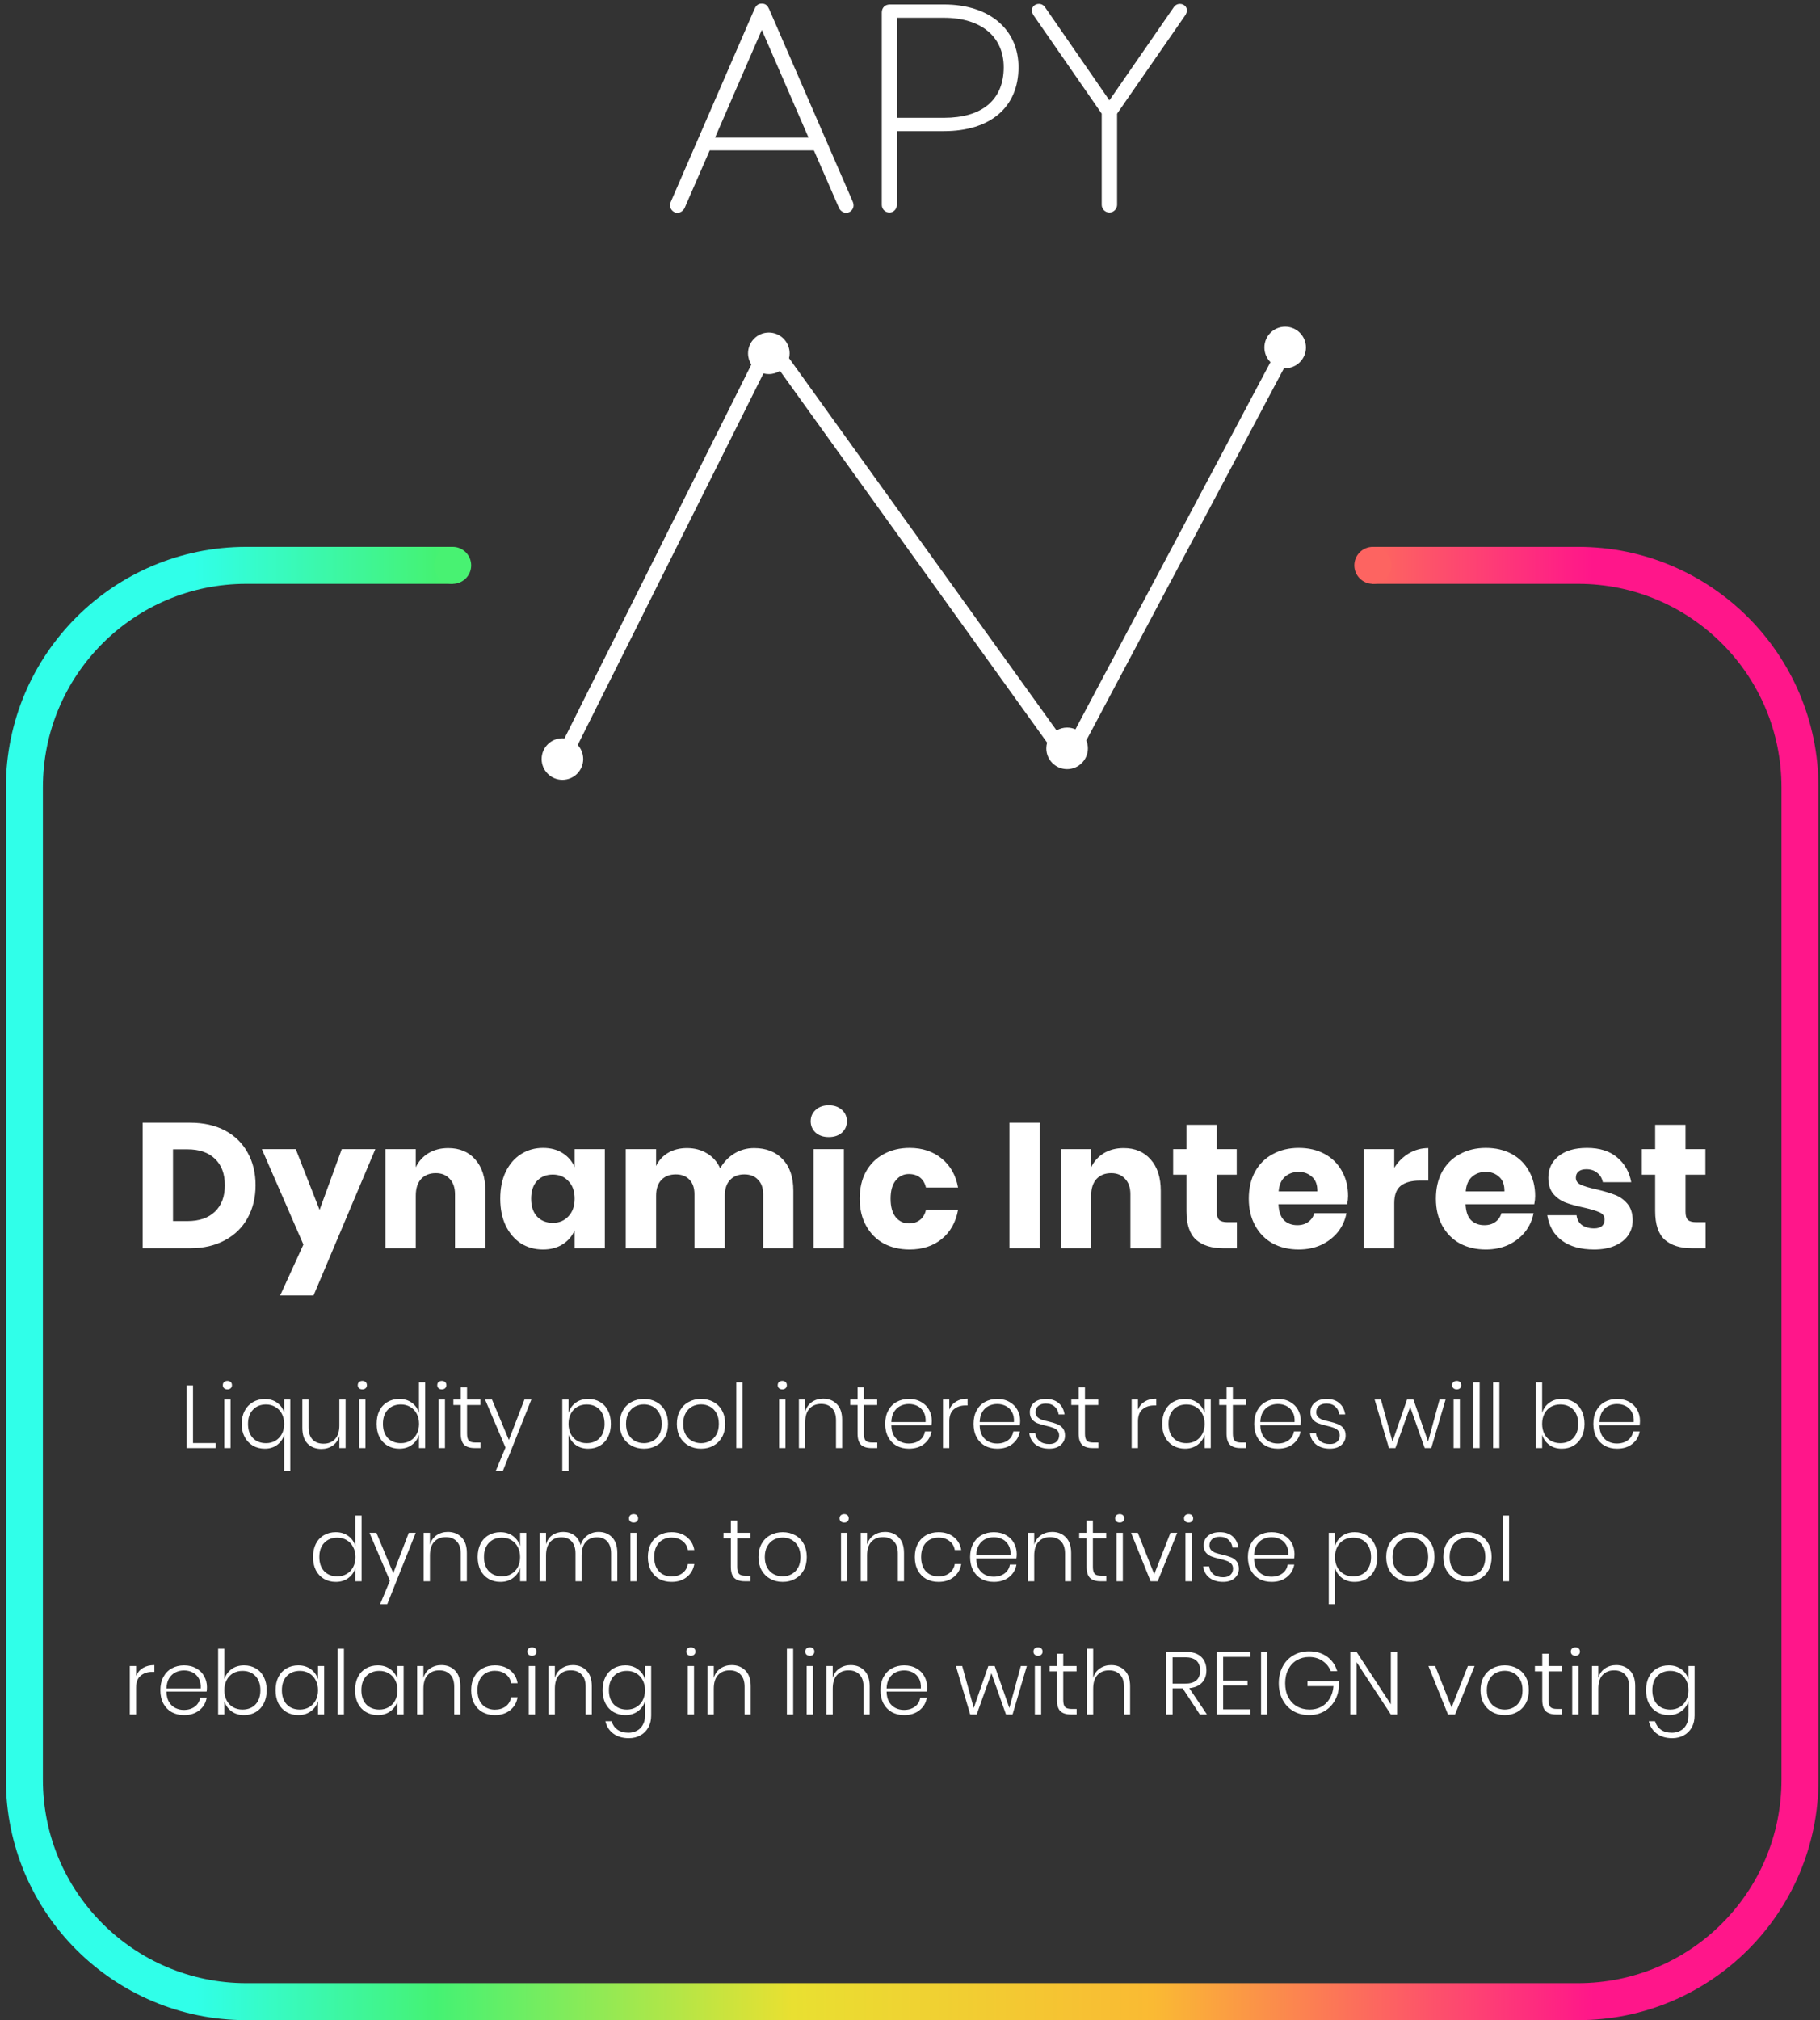 <svg width="246" height="273" viewBox="0 0 246 273" fill="none" xmlns="http://www.w3.org/2000/svg">
<rect x="0" y="0" width="246" height="273" fill="#333333" stroke="none"/>
<path d="M33.296 76.397V78.897V76.397ZM240.796 106.397V240.484H245.796V106.397H240.796ZM213.296 267.984H33.296V272.984H213.296V267.984ZM5.796 240.484V106.397H0.796V240.484H5.796ZM33.296 78.897L61.225 78.897V73.897L33.296 73.897V78.897ZM185.463 78.897H213.296V73.897H185.463V78.897ZM33.296 267.984C18.108 267.984 5.796 255.671 5.796 240.484H0.796C0.796 258.433 15.347 272.984 33.296 272.984V267.984ZM240.796 240.484C240.796 255.671 228.484 267.984 213.296 267.984V272.984C231.245 272.984 245.796 258.433 245.796 240.484H240.796ZM245.796 106.397C245.796 88.448 231.245 73.897 213.296 73.897V78.897C228.484 78.897 240.796 91.209 240.796 106.397H245.796ZM5.796 106.397C5.796 91.209 18.108 78.897 33.296 78.897V73.897C15.347 73.897 0.796 88.448 0.796 106.397H5.796Z" fill="url(#paint0_linear)"/>
<circle cx="61.188" cy="76.397" r="2.5" fill="#48F272"/>
<circle cx="185.558" cy="76.397" r="2.5" fill="#FD6461"/>
<path fill-rule="evenodd" clip-rule="evenodd" d="M171.721 48.938C171.213 48.429 170.9 47.728 170.9 46.953C170.9 45.401 172.158 44.143 173.709 44.143C175.261 44.143 176.519 45.401 176.519 46.953C176.519 48.504 175.261 49.762 173.709 49.762C173.656 49.762 173.603 49.761 173.55 49.758L146.83 100.054C146.967 100.385 147.043 100.747 147.043 101.128C147.043 102.68 145.785 103.938 144.233 103.938C142.681 103.938 141.423 102.68 141.423 101.128C141.423 100.859 141.461 100.598 141.532 100.352L105.426 50.117C104.99 50.394 104.474 50.554 103.92 50.554C103.669 50.554 103.425 50.521 103.193 50.459L78.087 100.671C78.547 101.171 78.828 101.839 78.828 102.572C78.828 104.124 77.57 105.382 76.019 105.382C74.467 105.382 73.209 104.124 73.209 102.572C73.209 101.021 74.467 99.763 76.019 99.763C76.113 99.763 76.207 99.767 76.299 99.777L101.555 49.263C101.274 48.825 101.11 48.304 101.11 47.744C101.11 46.193 102.368 44.935 103.92 44.935C105.472 44.935 106.729 46.193 106.729 47.744C106.729 47.974 106.702 48.197 106.65 48.41C106.702 48.471 106.752 48.536 106.8 48.603L142.811 98.704C143.228 98.459 143.714 98.318 144.233 98.318C144.635 98.318 145.016 98.403 145.362 98.554L171.721 48.938ZM115.289 27.322L103.969 1.242C103.769 0.802 103.529 0.482 102.969 0.482C102.409 0.482 102.169 0.802 101.969 1.242L90.649 27.322C90.609 27.442 90.569 27.602 90.569 27.762C90.569 28.282 91.009 28.762 91.569 28.762C92.009 28.762 92.369 28.442 92.529 28.122L95.929 20.322H110.009L113.409 28.122C113.569 28.442 113.929 28.762 114.369 28.762C114.929 28.762 115.369 28.282 115.369 27.762C115.369 27.602 115.329 27.442 115.289 27.322ZM96.649 18.602L102.969 4.042L109.289 18.602H96.649ZM127.587 0.602H120.267C119.627 0.602 119.187 1.042 119.187 1.682V27.682C119.187 28.242 119.627 28.722 120.227 28.722C120.787 28.722 121.227 28.242 121.227 27.682V17.722H127.587C133.827 17.722 137.667 14.522 137.667 9.082C137.667 4.042 133.827 0.602 127.587 0.602ZM127.587 15.922H121.227V2.402H127.587C132.667 2.402 135.667 5.002 135.667 9.082C135.667 13.562 132.667 15.922 127.587 15.922ZM159.471 0.522C159.151 0.522 158.831 0.682 158.631 1.002L149.951 13.562L141.271 1.002C141.071 0.682 140.751 0.522 140.431 0.522C139.871 0.522 139.471 0.922 139.471 1.402C139.471 1.602 139.551 1.842 139.711 2.082L148.911 15.362V27.682C148.911 28.202 149.351 28.722 149.951 28.722C150.551 28.722 150.991 28.202 150.991 27.682V15.362L160.191 2.082C160.351 1.842 160.431 1.602 160.431 1.402C160.431 0.922 160.031 0.522 159.471 0.522Z" fill="white"/>
<path d="M34.544 160.157C34.544 161.821 34.184 163.301 33.464 164.597C32.76 165.877 31.736 166.877 30.392 167.597C29.064 168.317 27.496 168.677 25.688 168.677H19.28V151.709H25.688C27.512 151.709 29.088 152.061 30.416 152.765C31.744 153.469 32.76 154.461 33.464 155.741C34.184 157.021 34.544 158.493 34.544 160.157ZM25.328 165.005C26.928 165.005 28.168 164.581 29.048 163.733C29.944 162.885 30.392 161.693 30.392 160.157C30.392 158.621 29.944 157.429 29.048 156.581C28.168 155.733 26.928 155.309 25.328 155.309H23.384V165.005H25.328ZM39.978 155.285L43.194 163.493L46.194 155.285H50.73L42.378 175.061H37.866L41.01 168.173L35.394 155.285H39.978ZM60.589 155.141C62.125 155.141 63.341 155.653 64.237 156.677C65.149 157.701 65.605 159.109 65.605 160.901V168.677H61.501V161.381C61.501 160.485 61.261 159.789 60.781 159.293C60.317 158.781 59.693 158.525 58.909 158.525C58.077 158.525 57.413 158.789 56.917 159.317C56.437 159.845 56.197 160.597 56.197 161.573V168.677H52.093V155.285H56.197V157.733C56.581 156.933 57.149 156.301 57.901 155.837C58.669 155.373 59.565 155.141 60.589 155.141ZM73.399 155.117C74.423 155.117 75.303 155.349 76.039 155.813C76.775 156.277 77.319 156.909 77.671 157.709V155.285H81.751V168.677H77.671V166.253C77.319 167.053 76.775 167.685 76.039 168.149C75.303 168.613 74.423 168.845 73.399 168.845C72.295 168.845 71.303 168.573 70.423 168.029C69.559 167.469 68.871 166.669 68.359 165.629C67.863 164.589 67.615 163.373 67.615 161.981C67.615 160.573 67.863 159.357 68.359 158.333C68.871 157.293 69.559 156.501 70.423 155.957C71.303 155.397 72.295 155.117 73.399 155.117ZM74.719 158.717C73.839 158.717 73.127 159.005 72.583 159.581C72.055 160.157 71.791 160.957 71.791 161.981C71.791 163.005 72.055 163.805 72.583 164.381C73.127 164.957 73.839 165.245 74.719 165.245C75.583 165.245 76.287 164.949 76.831 164.357C77.391 163.765 77.671 162.973 77.671 161.981C77.671 160.973 77.391 160.181 76.831 159.605C76.287 159.013 75.583 158.717 74.719 158.717ZM101.929 155.141C103.577 155.141 104.873 155.653 105.817 156.677C106.761 157.685 107.233 159.093 107.233 160.901V168.677H103.153V161.381C103.153 160.533 102.921 159.877 102.457 159.413C102.009 158.933 101.393 158.693 100.609 158.693C99.793 158.693 99.145 158.949 98.665 159.461C98.201 159.957 97.969 160.661 97.969 161.573V168.677H93.865V161.381C93.865 160.533 93.641 159.877 93.193 159.413C92.745 158.933 92.129 158.693 91.345 158.693C90.529 158.693 89.881 158.941 89.401 159.437C88.921 159.933 88.681 160.645 88.681 161.573V168.677H84.577V155.285H88.681V157.565C89.033 156.813 89.569 156.221 90.289 155.789C91.025 155.357 91.881 155.141 92.857 155.141C93.881 155.141 94.785 155.381 95.569 155.861C96.353 156.325 96.945 156.997 97.345 157.877C97.809 157.045 98.441 156.381 99.241 155.885C100.057 155.389 100.953 155.141 101.929 155.141ZM109.576 151.517C109.576 150.893 109.8 150.381 110.248 149.981C110.696 149.565 111.288 149.357 112.024 149.357C112.76 149.357 113.352 149.565 113.8 149.981C114.248 150.381 114.472 150.893 114.472 151.517C114.472 152.125 114.248 152.637 113.8 153.053C113.352 153.453 112.76 153.653 112.024 153.653C111.288 153.653 110.696 153.453 110.248 153.053C109.8 152.637 109.576 152.125 109.576 151.517ZM114.064 155.285V168.677H109.96V155.285H114.064ZM122.945 155.117C124.673 155.117 126.121 155.597 127.289 156.557C128.457 157.501 129.193 158.805 129.497 160.469H125.153C125.025 159.893 124.761 159.445 124.361 159.125C123.961 158.805 123.457 158.645 122.849 158.645C122.129 158.645 121.537 158.933 121.073 159.509C120.609 160.069 120.377 160.893 120.377 161.981C120.377 163.069 120.609 163.901 121.073 164.477C121.537 165.037 122.129 165.317 122.849 165.317C123.457 165.317 123.961 165.157 124.361 164.837C124.761 164.517 125.025 164.069 125.153 163.493H129.497C129.193 165.157 128.457 166.469 127.289 167.429C126.121 168.373 124.673 168.845 122.945 168.845C121.633 168.845 120.465 168.573 119.441 168.029C118.433 167.469 117.641 166.669 117.065 165.629C116.489 164.589 116.201 163.373 116.201 161.981C116.201 160.573 116.481 159.357 117.041 158.333C117.617 157.293 118.417 156.501 119.441 155.957C120.465 155.397 121.633 155.117 122.945 155.117ZM140.548 151.709V168.677H136.444V151.709H140.548ZM151.878 155.141C153.414 155.141 154.63 155.653 155.526 156.677C156.438 157.701 156.894 159.109 156.894 160.901V168.677H152.79V161.381C152.79 160.485 152.55 159.789 152.07 159.293C151.606 158.781 150.982 158.525 150.198 158.525C149.366 158.525 148.702 158.789 148.206 159.317C147.726 159.845 147.486 160.597 147.486 161.573V168.677H143.382V155.285H147.486V157.733C147.87 156.933 148.438 156.301 149.19 155.837C149.958 155.373 150.854 155.141 151.878 155.141ZM167.184 165.149V168.677H165.336C163.768 168.677 162.544 168.293 161.664 167.525C160.8 166.741 160.368 165.453 160.368 163.661V158.741H158.568V155.285H160.368V151.997H164.472V155.285H167.16V158.741H164.472V163.733C164.472 164.261 164.576 164.629 164.784 164.837C165.008 165.045 165.376 165.149 165.888 165.149H167.184ZM182.211 161.621C182.211 161.957 182.171 162.325 182.091 162.725H172.803C172.851 163.733 173.107 164.461 173.571 164.909C174.035 165.341 174.627 165.557 175.347 165.557C175.955 165.557 176.459 165.405 176.859 165.101C177.259 164.797 177.523 164.405 177.651 163.925H181.995C181.819 164.869 181.435 165.717 180.843 166.469C180.251 167.205 179.499 167.789 178.587 168.221C177.675 168.637 176.659 168.845 175.539 168.845C174.227 168.845 173.059 168.573 172.035 168.029C171.027 167.469 170.235 166.669 169.659 165.629C169.083 164.589 168.795 163.373 168.795 161.981C168.795 160.573 169.075 159.357 169.635 158.333C170.211 157.293 171.011 156.501 172.035 155.957C173.059 155.397 174.227 155.117 175.539 155.117C176.867 155.117 178.035 155.389 179.043 155.933C180.051 156.477 180.827 157.245 181.371 158.237C181.931 159.213 182.211 160.341 182.211 161.621ZM178.059 160.997C178.075 160.117 177.835 159.461 177.339 159.029C176.859 158.581 176.259 158.357 175.539 158.357C174.787 158.357 174.163 158.581 173.667 159.029C173.171 159.477 172.891 160.133 172.827 160.997H178.059ZM188.454 157.805C188.966 156.989 189.622 156.341 190.422 155.861C191.238 155.381 192.118 155.141 193.062 155.141V159.533H191.886C190.798 159.533 189.95 159.765 189.342 160.229C188.75 160.693 188.454 161.477 188.454 162.581V168.677H184.35V155.285H188.454V157.805ZM207.5 161.621C207.5 161.957 207.46 162.325 207.38 162.725H198.092C198.14 163.733 198.396 164.461 198.86 164.909C199.324 165.341 199.916 165.557 200.636 165.557C201.244 165.557 201.748 165.405 202.148 165.101C202.548 164.797 202.812 164.405 202.94 163.925H207.284C207.108 164.869 206.724 165.717 206.132 166.469C205.54 167.205 204.788 167.789 203.876 168.221C202.964 168.637 201.948 168.845 200.828 168.845C199.516 168.845 198.348 168.573 197.324 168.029C196.316 167.469 195.524 166.669 194.948 165.629C194.372 164.589 194.084 163.373 194.084 161.981C194.084 160.573 194.364 159.357 194.924 158.333C195.5 157.293 196.3 156.501 197.324 155.957C198.348 155.397 199.516 155.117 200.828 155.117C202.156 155.117 203.324 155.389 204.332 155.933C205.34 156.477 206.116 157.245 206.66 158.237C207.22 159.213 207.5 160.341 207.5 161.621ZM203.348 160.997C203.364 160.117 203.124 159.461 202.628 159.029C202.148 158.581 201.548 158.357 200.828 158.357C200.076 158.357 199.452 158.581 198.956 159.029C198.46 159.477 198.18 160.133 198.116 160.997H203.348ZM214.512 155.117C216.208 155.117 217.56 155.541 218.568 156.389C219.592 157.237 220.232 158.357 220.488 159.749H216.648C216.536 159.205 216.28 158.781 215.88 158.477C215.496 158.157 215.008 157.997 214.416 157.997C213.952 157.997 213.6 158.101 213.36 158.309C213.12 158.501 213 158.781 213 159.149C213 159.565 213.216 159.877 213.648 160.085C214.096 160.293 214.792 160.501 215.736 160.709C216.76 160.949 217.6 161.197 218.256 161.453C218.912 161.693 219.48 162.093 219.96 162.653C220.44 163.213 220.68 163.965 220.68 164.909C220.68 165.677 220.472 166.357 220.056 166.949C219.64 167.541 219.04 168.005 218.256 168.341C217.472 168.677 216.544 168.845 215.472 168.845C213.664 168.845 212.216 168.445 211.128 167.645C210.04 166.845 209.376 165.701 209.136 164.213H213.096C213.16 164.789 213.4 165.229 213.816 165.533C214.248 165.837 214.8 165.989 215.472 165.989C215.936 165.989 216.288 165.885 216.528 165.677C216.768 165.453 216.888 165.165 216.888 164.813C216.888 164.349 216.664 164.021 216.216 163.829C215.784 163.621 215.072 163.405 214.08 163.181C213.088 162.973 212.272 162.749 211.632 162.509C210.992 162.269 210.44 161.885 209.976 161.357C209.512 160.813 209.28 160.077 209.28 159.149C209.28 157.949 209.736 156.981 210.648 156.245C211.56 155.493 212.848 155.117 214.512 155.117ZM230.536 165.149V168.677H228.688C227.12 168.677 225.896 168.293 225.016 167.525C224.152 166.741 223.72 165.453 223.72 163.661V158.741H221.92V155.285H223.72V151.997H227.824V155.285H230.512V158.741H227.824V163.733C227.824 164.261 227.928 164.629 228.136 164.837C228.36 165.045 228.728 165.149 229.24 165.149H230.536Z" fill="white"/>
<path d="M26.089 195.005H29.161V195.677H25.237V187.217H26.089V195.005ZM30.119 187.181C30.119 187.005 30.175 186.865 30.287 186.761C30.407 186.657 30.559 186.605 30.743 186.605C30.927 186.605 31.075 186.657 31.187 186.761C31.299 186.865 31.355 187.005 31.355 187.181C31.355 187.349 31.299 187.485 31.187 187.589C31.075 187.693 30.927 187.745 30.743 187.745C30.559 187.745 30.407 187.693 30.287 187.589C30.175 187.485 30.119 187.349 30.119 187.181ZM31.163 189.125V195.677H30.311V189.125H31.163ZM35.791 189.053C36.439 189.053 36.987 189.213 37.435 189.533C37.891 189.853 38.215 190.289 38.407 190.841V189.125H39.235V198.773H38.407V193.925C38.215 194.485 37.891 194.933 37.435 195.269C36.979 195.597 36.431 195.761 35.791 195.761C35.191 195.761 34.655 195.625 34.183 195.353C33.711 195.073 33.339 194.681 33.067 194.177C32.803 193.673 32.671 193.085 32.671 192.413C32.671 191.741 32.803 191.153 33.067 190.649C33.339 190.137 33.711 189.745 34.183 189.473C34.655 189.193 35.191 189.053 35.791 189.053ZM35.959 189.785C35.231 189.785 34.643 190.021 34.195 190.493C33.747 190.957 33.523 191.597 33.523 192.413C33.523 193.229 33.747 193.869 34.195 194.333C34.643 194.789 35.231 195.017 35.959 195.017C36.415 195.017 36.827 194.913 37.195 194.705C37.571 194.489 37.867 194.185 38.083 193.793C38.299 193.393 38.407 192.929 38.407 192.401C38.407 191.873 38.299 191.413 38.083 191.021C37.867 190.621 37.571 190.317 37.195 190.109C36.827 189.893 36.415 189.785 35.959 189.785ZM46.709 189.125V195.677H45.869V194.057C45.701 194.625 45.397 195.057 44.957 195.353C44.517 195.649 44.013 195.797 43.445 195.797C42.677 195.797 42.053 195.557 41.573 195.077C41.101 194.589 40.865 193.877 40.865 192.941V189.125H41.705V192.869C41.705 193.589 41.885 194.141 42.245 194.525C42.605 194.901 43.097 195.089 43.721 195.089C44.377 195.089 44.897 194.881 45.281 194.465C45.673 194.041 45.869 193.421 45.869 192.605V189.125H46.709ZM48.354 187.181C48.354 187.005 48.41 186.865 48.522 186.761C48.642 186.657 48.794 186.605 48.978 186.605C49.162 186.605 49.31 186.657 49.422 186.761C49.534 186.865 49.59 187.005 49.59 187.181C49.59 187.349 49.534 187.485 49.422 187.589C49.31 187.693 49.162 187.745 48.978 187.745C48.794 187.745 48.642 187.693 48.522 187.589C48.41 187.485 48.354 187.349 48.354 187.181ZM49.398 189.125V195.677H48.546V189.125H49.398ZM53.977 189.041C54.642 189.041 55.206 189.213 55.669 189.557C56.142 189.901 56.462 190.357 56.63 190.925V186.797H57.469V195.677H56.63V193.877C56.462 194.445 56.142 194.901 55.669 195.245C55.206 195.589 54.642 195.761 53.977 195.761C53.386 195.761 52.853 195.625 52.382 195.353C51.917 195.081 51.553 194.693 51.289 194.189C51.033 193.677 50.906 193.081 50.906 192.401C50.906 191.713 51.033 191.117 51.289 190.613C51.553 190.101 51.917 189.713 52.382 189.449C52.846 189.177 53.377 189.041 53.977 189.041ZM54.194 189.785C53.458 189.785 52.865 190.021 52.417 190.493C51.977 190.957 51.758 191.593 51.758 192.401C51.758 193.209 51.977 193.849 52.417 194.321C52.865 194.785 53.458 195.017 54.194 195.017C54.657 195.017 55.074 194.909 55.441 194.693C55.818 194.477 56.109 194.173 56.318 193.781C56.533 193.381 56.642 192.921 56.642 192.401C56.642 191.881 56.533 191.425 56.318 191.033C56.109 190.633 55.818 190.325 55.441 190.109C55.074 189.893 54.657 189.785 54.194 189.785ZM59.1 187.181C59.1 187.005 59.156 186.865 59.268 186.761C59.388 186.657 59.54 186.605 59.724 186.605C59.908 186.605 60.056 186.657 60.168 186.761C60.28 186.865 60.336 187.005 60.336 187.181C60.336 187.349 60.28 187.485 60.168 187.589C60.056 187.693 59.908 187.745 59.724 187.745C59.54 187.745 59.388 187.693 59.268 187.589C59.156 187.485 59.1 187.349 59.1 187.181ZM60.144 189.125V195.677H59.292V189.125H60.144ZM64.94 194.933V195.677H64.16C63.528 195.677 63.056 195.529 62.744 195.233C62.432 194.929 62.276 194.421 62.276 193.709V189.857H61.28V189.125H62.276V187.469H63.128V189.125H64.928V189.857H63.128V193.721C63.128 194.185 63.212 194.505 63.38 194.681C63.548 194.849 63.844 194.933 64.268 194.933H64.94ZM66.503 189.125L68.783 194.585L70.883 189.125H71.819L67.967 198.773H67.007L68.327 195.605L65.567 189.125H66.503ZM79.507 189.041C80.107 189.041 80.635 189.177 81.091 189.449C81.555 189.713 81.915 190.101 82.171 190.613C82.435 191.117 82.567 191.713 82.567 192.401C82.567 193.081 82.435 193.677 82.171 194.189C81.915 194.693 81.555 195.081 81.091 195.353C80.627 195.625 80.099 195.761 79.507 195.761C78.835 195.761 78.267 195.589 77.803 195.245C77.339 194.901 77.019 194.445 76.843 193.877V198.773H76.003V189.125H76.843V190.925C77.019 190.357 77.339 189.901 77.803 189.557C78.267 189.213 78.835 189.041 79.507 189.041ZM79.279 189.785C78.815 189.785 78.395 189.893 78.019 190.109C77.651 190.325 77.363 190.633 77.155 191.033C76.947 191.425 76.843 191.881 76.843 192.401C76.843 192.921 76.947 193.381 77.155 193.781C77.363 194.173 77.651 194.477 78.019 194.693C78.395 194.909 78.815 195.017 79.279 195.017C80.023 195.017 80.615 194.785 81.055 194.321C81.495 193.849 81.715 193.209 81.715 192.401C81.715 191.593 81.495 190.957 81.055 190.493C80.615 190.021 80.023 189.785 79.279 189.785ZM87.041 189.041C87.665 189.041 88.221 189.177 88.709 189.449C89.205 189.713 89.593 190.101 89.873 190.613C90.153 191.117 90.293 191.713 90.293 192.401C90.293 193.089 90.153 193.685 89.873 194.189C89.593 194.693 89.205 195.081 88.709 195.353C88.221 195.625 87.665 195.761 87.041 195.761C86.417 195.761 85.857 195.625 85.361 195.353C84.865 195.081 84.473 194.693 84.185 194.189C83.905 193.677 83.765 193.081 83.765 192.401C83.765 191.713 83.905 191.117 84.185 190.613C84.473 190.101 84.865 189.713 85.361 189.449C85.857 189.177 86.417 189.041 87.041 189.041ZM87.041 189.773C86.609 189.773 86.209 189.869 85.841 190.061C85.473 190.253 85.177 190.549 84.953 190.949C84.729 191.341 84.617 191.825 84.617 192.401C84.617 192.977 84.729 193.461 84.953 193.853C85.177 194.245 85.473 194.537 85.841 194.729C86.209 194.921 86.609 195.017 87.041 195.017C87.465 195.017 87.857 194.921 88.217 194.729C88.585 194.537 88.881 194.245 89.105 193.853C89.329 193.461 89.441 192.977 89.441 192.401C89.441 191.825 89.329 191.341 89.105 190.949C88.881 190.549 88.585 190.253 88.217 190.061C87.857 189.869 87.465 189.773 87.041 189.773ZM94.764 189.041C95.388 189.041 95.944 189.177 96.432 189.449C96.928 189.713 97.316 190.101 97.596 190.613C97.876 191.117 98.016 191.713 98.016 192.401C98.016 193.089 97.876 193.685 97.596 194.189C97.316 194.693 96.928 195.081 96.432 195.353C95.944 195.625 95.388 195.761 94.764 195.761C94.14 195.761 93.58 195.625 93.084 195.353C92.588 195.081 92.196 194.693 91.908 194.189C91.628 193.677 91.488 193.081 91.488 192.401C91.488 191.713 91.628 191.117 91.908 190.613C92.196 190.101 92.588 189.713 93.084 189.449C93.58 189.177 94.14 189.041 94.764 189.041ZM94.764 189.773C94.332 189.773 93.932 189.869 93.564 190.061C93.196 190.253 92.9 190.549 92.676 190.949C92.452 191.341 92.34 191.825 92.34 192.401C92.34 192.977 92.452 193.461 92.676 193.853C92.9 194.245 93.196 194.537 93.564 194.729C93.932 194.921 94.332 195.017 94.764 195.017C95.188 195.017 95.58 194.921 95.94 194.729C96.308 194.537 96.604 194.245 96.828 193.853C97.052 193.461 97.164 192.977 97.164 192.401C97.164 191.825 97.052 191.341 96.828 190.949C96.604 190.549 96.308 190.253 95.94 190.061C95.58 189.869 95.188 189.773 94.764 189.773ZM100.374 186.797V195.677H99.522V186.797H100.374ZM105.119 187.181C105.119 187.005 105.175 186.865 105.287 186.761C105.407 186.657 105.559 186.605 105.743 186.605C105.927 186.605 106.075 186.657 106.187 186.761C106.299 186.865 106.355 187.005 106.355 187.181C106.355 187.349 106.299 187.485 106.187 187.589C106.075 187.693 105.927 187.745 105.743 187.745C105.559 187.745 105.407 187.693 105.287 187.589C105.175 187.485 105.119 187.349 105.119 187.181ZM106.163 189.125V195.677H105.311V189.125H106.163ZM111.259 189.005C112.019 189.005 112.635 189.249 113.107 189.737C113.587 190.217 113.827 190.925 113.827 191.861V195.677H112.999V191.921C112.999 191.209 112.819 190.665 112.459 190.289C112.099 189.905 111.607 189.713 110.983 189.713C110.327 189.713 109.803 189.925 109.411 190.349C109.027 190.765 108.835 191.381 108.835 192.197V195.677H107.983V189.125H108.835V190.733C109.003 190.173 109.307 189.745 109.747 189.449C110.187 189.153 110.691 189.005 111.259 189.005ZM118.576 194.933V195.677H117.796C117.164 195.677 116.692 195.529 116.38 195.233C116.068 194.929 115.912 194.421 115.912 193.709V189.857H114.916V189.125H115.912V187.469H116.764V189.125H118.564V189.857H116.764V193.721C116.764 194.185 116.848 194.505 117.016 194.681C117.184 194.849 117.48 194.933 117.904 194.933H118.576ZM122.816 195.065C123.408 195.065 123.904 194.917 124.304 194.621C124.704 194.325 124.944 193.925 125.024 193.421H125.912C125.792 194.117 125.46 194.681 124.916 195.113C124.372 195.545 123.684 195.761 122.852 195.761C122.228 195.761 121.672 195.629 121.184 195.365C120.704 195.093 120.328 194.705 120.056 194.201C119.784 193.689 119.648 193.089 119.648 192.401C119.648 191.713 119.784 191.117 120.056 190.613C120.328 190.101 120.704 189.713 121.184 189.449C121.672 189.177 122.228 189.041 122.852 189.041C123.492 189.041 124.044 189.177 124.508 189.449C124.98 189.713 125.336 190.069 125.576 190.517C125.824 190.965 125.948 191.453 125.948 191.981C125.948 192.205 125.932 192.409 125.9 192.593H120.476C120.484 193.145 120.596 193.609 120.812 193.985C121.036 194.353 121.324 194.625 121.676 194.801C122.028 194.977 122.408 195.065 122.816 195.065ZM122.852 189.725C122.428 189.725 122.04 189.813 121.688 189.989C121.336 190.165 121.048 190.437 120.824 190.805C120.608 191.165 120.492 191.617 120.476 192.161H125.108C125.14 191.625 125.052 191.173 124.844 190.805C124.636 190.437 124.356 190.165 124.004 189.989C123.652 189.813 123.268 189.725 122.852 189.725ZM128.312 190.481C128.504 190.009 128.812 189.645 129.236 189.389C129.66 189.133 130.176 189.005 130.784 189.005V189.917H130.508C129.876 189.917 129.352 190.089 128.936 190.433C128.52 190.769 128.312 191.321 128.312 192.089V195.677H127.46V189.125H128.312V190.481ZM134.757 195.065C135.349 195.065 135.845 194.917 136.245 194.621C136.645 194.325 136.885 193.925 136.965 193.421H137.853C137.733 194.117 137.401 194.681 136.857 195.113C136.313 195.545 135.625 195.761 134.793 195.761C134.169 195.761 133.613 195.629 133.125 195.365C132.645 195.093 132.269 194.705 131.997 194.201C131.725 193.689 131.589 193.089 131.589 192.401C131.589 191.713 131.725 191.117 131.997 190.613C132.269 190.101 132.645 189.713 133.125 189.449C133.613 189.177 134.169 189.041 134.793 189.041C135.433 189.041 135.985 189.177 136.449 189.449C136.921 189.713 137.277 190.069 137.517 190.517C137.765 190.965 137.889 191.453 137.889 191.981C137.889 192.205 137.873 192.409 137.841 192.593H132.417C132.425 193.145 132.537 193.609 132.753 193.985C132.977 194.353 133.265 194.625 133.617 194.801C133.969 194.977 134.349 195.065 134.757 195.065ZM134.793 189.725C134.369 189.725 133.981 189.813 133.629 189.989C133.277 190.165 132.989 190.437 132.765 190.805C132.549 191.165 132.433 191.617 132.417 192.161H137.049C137.081 191.625 136.993 191.173 136.785 190.805C136.577 190.437 136.297 190.165 135.945 189.989C135.593 189.813 135.209 189.725 134.793 189.725ZM141.381 189.041C142.093 189.041 142.665 189.229 143.097 189.605C143.529 189.981 143.793 190.489 143.889 191.129H143.085C143.037 190.705 142.861 190.357 142.557 190.085C142.261 189.805 141.861 189.665 141.357 189.665C140.925 189.665 140.585 189.773 140.337 189.989C140.097 190.197 139.977 190.477 139.977 190.829C139.977 191.093 140.053 191.305 140.205 191.465C140.365 191.625 140.561 191.749 140.793 191.837C141.025 191.917 141.337 192.001 141.729 192.089C142.209 192.201 142.593 192.317 142.881 192.437C143.177 192.549 143.429 192.729 143.637 192.977C143.845 193.225 143.949 193.561 143.949 193.985C143.949 194.505 143.753 194.933 143.361 195.269C142.977 195.597 142.465 195.761 141.825 195.761C141.073 195.761 140.457 195.577 139.977 195.209C139.497 194.833 139.213 194.321 139.125 193.673H139.941C139.989 194.105 140.177 194.457 140.505 194.729C140.833 195.001 141.277 195.137 141.837 195.137C142.253 195.137 142.577 195.029 142.809 194.813C143.041 194.597 143.157 194.317 143.157 193.973C143.157 193.693 143.077 193.469 142.917 193.301C142.757 193.133 142.557 193.009 142.317 192.929C142.085 192.841 141.765 192.749 141.357 192.653C140.885 192.541 140.505 192.429 140.217 192.317C139.937 192.205 139.697 192.033 139.497 191.801C139.297 191.561 139.197 191.237 139.197 190.829C139.197 190.293 139.393 189.861 139.785 189.533C140.177 189.205 140.709 189.041 141.381 189.041ZM148.459 194.933V195.677H147.679C147.047 195.677 146.575 195.529 146.263 195.233C145.951 194.929 145.795 194.421 145.795 193.709V189.857H144.799V189.125H145.795V187.469H146.647V189.125H148.447V189.857H146.647V193.721C146.647 194.185 146.731 194.505 146.899 194.681C147.067 194.849 147.363 194.933 147.787 194.933H148.459ZM153.812 190.481C154.004 190.009 154.312 189.645 154.736 189.389C155.16 189.133 155.676 189.005 156.284 189.005V189.917H156.008C155.376 189.917 154.852 190.089 154.436 190.433C154.02 190.769 153.812 191.321 153.812 192.089V195.677H152.96V189.125H153.812V190.481ZM160.161 189.041C160.825 189.041 161.389 189.213 161.853 189.557C162.325 189.901 162.649 190.357 162.825 190.925V189.125H163.653V195.677H162.825V193.877C162.649 194.445 162.325 194.901 161.853 195.245C161.389 195.589 160.825 195.761 160.161 195.761C159.569 195.761 159.037 195.625 158.565 195.353C158.101 195.081 157.737 194.693 157.473 194.189C157.217 193.677 157.089 193.081 157.089 192.401C157.089 191.713 157.217 191.117 157.473 190.613C157.737 190.101 158.101 189.713 158.565 189.449C159.029 189.177 159.561 189.041 160.161 189.041ZM160.377 189.785C159.641 189.785 159.049 190.021 158.601 190.493C158.161 190.957 157.941 191.593 157.941 192.401C157.941 193.209 158.161 193.849 158.601 194.321C159.049 194.785 159.641 195.017 160.377 195.017C160.841 195.017 161.257 194.909 161.625 194.693C162.001 194.477 162.293 194.173 162.501 193.781C162.717 193.381 162.825 192.921 162.825 192.401C162.825 191.881 162.717 191.425 162.501 191.033C162.293 190.633 162.001 190.325 161.625 190.109C161.257 189.893 160.841 189.785 160.377 189.785ZM168.451 194.933V195.677H167.671C167.039 195.677 166.567 195.529 166.255 195.233C165.943 194.929 165.787 194.421 165.787 193.709V189.857H164.791V189.125H165.787V187.469H166.639V189.125H168.439V189.857H166.639V193.721C166.639 194.185 166.723 194.505 166.891 194.681C167.059 194.849 167.355 194.933 167.779 194.933H168.451ZM172.691 195.065C173.283 195.065 173.779 194.917 174.179 194.621C174.579 194.325 174.819 193.925 174.899 193.421H175.787C175.667 194.117 175.335 194.681 174.791 195.113C174.247 195.545 173.559 195.761 172.727 195.761C172.103 195.761 171.547 195.629 171.059 195.365C170.579 195.093 170.203 194.705 169.931 194.201C169.659 193.689 169.523 193.089 169.523 192.401C169.523 191.713 169.659 191.117 169.931 190.613C170.203 190.101 170.579 189.713 171.059 189.449C171.547 189.177 172.103 189.041 172.727 189.041C173.367 189.041 173.919 189.177 174.383 189.449C174.855 189.713 175.211 190.069 175.451 190.517C175.699 190.965 175.823 191.453 175.823 191.981C175.823 192.205 175.807 192.409 175.775 192.593H170.351C170.359 193.145 170.471 193.609 170.687 193.985C170.911 194.353 171.199 194.625 171.551 194.801C171.903 194.977 172.283 195.065 172.691 195.065ZM172.727 189.725C172.303 189.725 171.915 189.813 171.563 189.989C171.211 190.165 170.923 190.437 170.699 190.805C170.483 191.165 170.367 191.617 170.351 192.161H174.983C175.015 191.625 174.927 191.173 174.719 190.805C174.511 190.437 174.231 190.165 173.879 189.989C173.527 189.813 173.143 189.725 172.727 189.725ZM179.315 189.041C180.027 189.041 180.599 189.229 181.031 189.605C181.463 189.981 181.727 190.489 181.823 191.129H181.019C180.971 190.705 180.795 190.357 180.491 190.085C180.195 189.805 179.795 189.665 179.291 189.665C178.859 189.665 178.519 189.773 178.271 189.989C178.031 190.197 177.911 190.477 177.911 190.829C177.911 191.093 177.987 191.305 178.139 191.465C178.299 191.625 178.495 191.749 178.727 191.837C178.959 191.917 179.271 192.001 179.663 192.089C180.143 192.201 180.527 192.317 180.815 192.437C181.111 192.549 181.363 192.729 181.571 192.977C181.779 193.225 181.883 193.561 181.883 193.985C181.883 194.505 181.687 194.933 181.295 195.269C180.911 195.597 180.399 195.761 179.759 195.761C179.007 195.761 178.391 195.577 177.911 195.209C177.431 194.833 177.147 194.321 177.059 193.673H177.875C177.923 194.105 178.111 194.457 178.439 194.729C178.767 195.001 179.211 195.137 179.771 195.137C180.187 195.137 180.511 195.029 180.743 194.813C180.975 194.597 181.091 194.317 181.091 193.973C181.091 193.693 181.011 193.469 180.851 193.301C180.691 193.133 180.491 193.009 180.251 192.929C180.019 192.841 179.699 192.749 179.291 192.653C178.819 192.541 178.439 192.429 178.151 192.317C177.871 192.205 177.631 192.033 177.431 191.801C177.231 191.561 177.131 191.237 177.131 190.829C177.131 190.293 177.327 189.861 177.719 189.533C178.111 189.205 178.643 189.041 179.315 189.041ZM195.39 189.125L193.458 195.677H192.57L190.602 190.109L188.61 195.677H187.734L185.802 189.125H186.654L188.214 194.801L190.182 189.125H191.046L193.026 194.801L194.574 189.125H195.39ZM196.279 187.181C196.279 187.005 196.335 186.865 196.447 186.761C196.567 186.657 196.719 186.605 196.903 186.605C197.087 186.605 197.235 186.657 197.347 186.761C197.459 186.865 197.515 187.005 197.515 187.181C197.515 187.349 197.459 187.485 197.347 187.589C197.235 187.693 197.087 187.745 196.903 187.745C196.719 187.745 196.567 187.693 196.447 187.589C196.335 187.485 196.279 187.349 196.279 187.181ZM197.323 189.125V195.677H196.471V189.125H197.323ZM199.995 186.797V195.677H199.143V186.797H199.995ZM202.667 186.797V195.677H201.815V186.797H202.667ZM211.108 189.041C211.708 189.041 212.236 189.177 212.692 189.449C213.156 189.713 213.516 190.101 213.772 190.613C214.036 191.117 214.168 191.713 214.168 192.401C214.168 193.081 214.036 193.677 213.772 194.189C213.516 194.693 213.156 195.081 212.692 195.353C212.228 195.625 211.7 195.761 211.108 195.761C210.436 195.761 209.868 195.589 209.404 195.245C208.94 194.901 208.62 194.445 208.444 193.877V195.677H207.604V186.797H208.444V190.925C208.62 190.357 208.94 189.901 209.404 189.557C209.868 189.213 210.436 189.041 211.108 189.041ZM210.88 189.785C210.416 189.785 209.996 189.893 209.62 190.109C209.252 190.325 208.964 190.633 208.756 191.033C208.548 191.425 208.444 191.881 208.444 192.401C208.444 192.921 208.548 193.381 208.756 193.781C208.964 194.173 209.252 194.477 209.62 194.693C209.996 194.909 210.416 195.017 210.88 195.017C211.624 195.017 212.216 194.785 212.656 194.321C213.096 193.849 213.316 193.209 213.316 192.401C213.316 191.593 213.096 190.957 212.656 190.493C212.216 190.021 211.624 189.785 210.88 189.785ZM218.534 195.065C219.126 195.065 219.622 194.917 220.022 194.621C220.422 194.325 220.662 193.925 220.742 193.421H221.63C221.51 194.117 221.178 194.681 220.634 195.113C220.09 195.545 219.402 195.761 218.57 195.761C217.946 195.761 217.39 195.629 216.902 195.365C216.422 195.093 216.046 194.705 215.774 194.201C215.502 193.689 215.366 193.089 215.366 192.401C215.366 191.713 215.502 191.117 215.774 190.613C216.046 190.101 216.422 189.713 216.902 189.449C217.39 189.177 217.946 189.041 218.57 189.041C219.21 189.041 219.762 189.177 220.226 189.449C220.698 189.713 221.054 190.069 221.294 190.517C221.542 190.965 221.666 191.453 221.666 191.981C221.666 192.205 221.65 192.409 221.618 192.593H216.194C216.202 193.145 216.314 193.609 216.53 193.985C216.754 194.353 217.042 194.625 217.394 194.801C217.746 194.977 218.126 195.065 218.534 195.065ZM218.57 189.725C218.146 189.725 217.758 189.813 217.406 189.989C217.054 190.165 216.766 190.437 216.542 190.805C216.326 191.165 216.21 191.617 216.194 192.161H220.826C220.858 191.625 220.77 191.173 220.562 190.805C220.354 190.437 220.074 190.165 219.722 189.989C219.37 189.813 218.986 189.725 218.57 189.725ZM45.382 207.041C46.046 207.041 46.61 207.213 47.074 207.557C47.546 207.901 47.866 208.357 48.034 208.925V204.797H48.874V213.677H48.034V211.877C47.866 212.445 47.546 212.901 47.074 213.245C46.61 213.589 46.046 213.761 45.382 213.761C44.79 213.761 44.258 213.625 43.786 213.353C43.322 213.081 42.958 212.693 42.694 212.189C42.438 211.677 42.31 211.081 42.31 210.401C42.31 209.713 42.438 209.117 42.694 208.613C42.958 208.101 43.322 207.713 43.786 207.449C44.25 207.177 44.782 207.041 45.382 207.041ZM45.598 207.785C44.862 207.785 44.27 208.021 43.822 208.493C43.382 208.957 43.162 209.593 43.162 210.401C43.162 211.209 43.382 211.849 43.822 212.321C44.27 212.785 44.862 213.017 45.598 213.017C46.062 213.017 46.478 212.909 46.846 212.693C47.222 212.477 47.514 212.173 47.722 211.781C47.938 211.381 48.046 210.921 48.046 210.401C48.046 209.881 47.938 209.425 47.722 209.033C47.514 208.633 47.222 208.325 46.846 208.109C46.478 207.893 46.062 207.785 45.598 207.785ZM50.876 207.125L53.156 212.585L55.256 207.125H56.192L52.34 216.773H51.38L52.7 213.605L49.94 207.125H50.876ZM60.535 207.005C61.294 207.005 61.91 207.249 62.383 207.737C62.862 208.217 63.102 208.925 63.102 209.861V213.677H62.275V209.921C62.275 209.209 62.094 208.665 61.734 208.289C61.374 207.905 60.883 207.713 60.258 207.713C59.602 207.713 59.078 207.925 58.687 208.349C58.303 208.765 58.111 209.381 58.111 210.197V213.677H57.258V207.125H58.111V208.733C58.279 208.173 58.583 207.745 59.023 207.449C59.462 207.153 59.967 207.005 60.535 207.005ZM67.636 207.041C68.3 207.041 68.864 207.213 69.328 207.557C69.8 207.901 70.124 208.357 70.3 208.925V207.125H71.128V213.677H70.3V211.877C70.124 212.445 69.8 212.901 69.328 213.245C68.864 213.589 68.3 213.761 67.636 213.761C67.044 213.761 66.512 213.625 66.04 213.353C65.576 213.081 65.212 212.693 64.948 212.189C64.692 211.677 64.564 211.081 64.564 210.401C64.564 209.713 64.692 209.117 64.948 208.613C65.212 208.101 65.576 207.713 66.04 207.449C66.504 207.177 67.036 207.041 67.636 207.041ZM67.852 207.785C67.116 207.785 66.524 208.021 66.076 208.493C65.636 208.957 65.416 209.593 65.416 210.401C65.416 211.209 65.636 211.849 66.076 212.321C66.524 212.785 67.116 213.017 67.852 213.017C68.316 213.017 68.732 212.909 69.1 212.693C69.476 212.477 69.768 212.173 69.976 211.781C70.192 211.381 70.3 210.921 70.3 210.401C70.3 209.881 70.192 209.425 69.976 209.033C69.768 208.633 69.476 208.325 69.1 208.109C68.732 207.893 68.316 207.785 67.852 207.785ZM80.906 207.005C81.658 207.005 82.266 207.249 82.73 207.737C83.202 208.217 83.438 208.925 83.438 209.861V213.677H82.598V209.921C82.598 209.217 82.426 208.677 82.082 208.301C81.746 207.925 81.282 207.737 80.69 207.737C80.058 207.737 79.554 207.945 79.178 208.361C78.802 208.777 78.614 209.389 78.614 210.197V213.677H77.786V209.921C77.786 209.217 77.614 208.677 77.27 208.301C76.934 207.925 76.47 207.737 75.878 207.737C75.246 207.737 74.742 207.945 74.366 208.361C73.99 208.777 73.802 209.389 73.802 210.197V213.677H72.95V207.125H73.802V208.685C73.962 208.133 74.25 207.717 74.666 207.437C75.09 207.149 75.578 207.005 76.13 207.005C76.706 207.005 77.202 207.157 77.618 207.461C78.034 207.765 78.322 208.213 78.482 208.805C78.658 208.221 78.966 207.777 79.406 207.473C79.846 207.161 80.346 207.005 80.906 207.005ZM85.016 205.181C85.016 205.005 85.072 204.865 85.184 204.761C85.304 204.657 85.456 204.605 85.64 204.605C85.824 204.605 85.972 204.657 86.084 204.761C86.196 204.865 86.252 205.005 86.252 205.181C86.252 205.349 86.196 205.485 86.084 205.589C85.972 205.693 85.824 205.745 85.64 205.745C85.456 205.745 85.304 205.693 85.184 205.589C85.072 205.485 85.016 205.349 85.016 205.181ZM86.06 207.125V213.677H85.208V207.125H86.06ZM90.772 207.041C91.604 207.041 92.292 207.261 92.836 207.701C93.388 208.141 93.724 208.725 93.844 209.453H92.968C92.88 208.933 92.636 208.525 92.236 208.229C91.836 207.925 91.344 207.773 90.76 207.773C90.336 207.773 89.944 207.869 89.584 208.061C89.232 208.253 88.948 208.549 88.732 208.949C88.524 209.341 88.42 209.825 88.42 210.401C88.42 210.977 88.524 211.465 88.732 211.865C88.948 212.257 89.232 212.549 89.584 212.741C89.944 212.933 90.336 213.029 90.76 213.029C91.344 213.029 91.836 212.881 92.236 212.585C92.636 212.281 92.88 211.869 92.968 211.349H93.844C93.724 212.077 93.388 212.661 92.836 213.101C92.292 213.541 91.604 213.761 90.772 213.761C90.148 213.761 89.592 213.629 89.104 213.365C88.624 213.093 88.248 212.705 87.976 212.201C87.704 211.689 87.568 211.089 87.568 210.401C87.568 209.713 87.704 209.117 87.976 208.613C88.248 208.101 88.624 207.713 89.104 207.449C89.592 207.177 90.148 207.041 90.772 207.041ZM101.449 212.933V213.677H100.669C100.037 213.677 99.565 213.529 99.253 213.233C98.941 212.929 98.785 212.421 98.785 211.709V207.857H97.789V207.125H98.785V205.469H99.637V207.125H101.437V207.857H99.637V211.721C99.637 212.185 99.721 212.505 99.889 212.681C100.057 212.849 100.353 212.933 100.777 212.933H101.449ZM105.797 207.041C106.421 207.041 106.977 207.177 107.465 207.449C107.961 207.713 108.349 208.101 108.629 208.613C108.909 209.117 109.049 209.713 109.049 210.401C109.049 211.089 108.909 211.685 108.629 212.189C108.349 212.693 107.961 213.081 107.465 213.353C106.977 213.625 106.421 213.761 105.797 213.761C105.173 213.761 104.613 213.625 104.117 213.353C103.621 213.081 103.229 212.693 102.941 212.189C102.661 211.677 102.521 211.081 102.521 210.401C102.521 209.713 102.661 209.117 102.941 208.613C103.229 208.101 103.621 207.713 104.117 207.449C104.613 207.177 105.173 207.041 105.797 207.041ZM105.797 207.773C105.365 207.773 104.965 207.869 104.597 208.061C104.229 208.253 103.933 208.549 103.709 208.949C103.485 209.341 103.373 209.825 103.373 210.401C103.373 210.977 103.485 211.461 103.709 211.853C103.933 212.245 104.229 212.537 104.597 212.729C104.965 212.921 105.365 213.017 105.797 213.017C106.221 213.017 106.613 212.921 106.973 212.729C107.341 212.537 107.637 212.245 107.861 211.853C108.085 211.461 108.197 210.977 108.197 210.401C108.197 209.825 108.085 209.341 107.861 208.949C107.637 208.549 107.341 208.253 106.973 208.061C106.613 207.869 106.221 207.773 105.797 207.773ZM113.481 205.181C113.481 205.005 113.537 204.865 113.649 204.761C113.769 204.657 113.921 204.605 114.105 204.605C114.289 204.605 114.437 204.657 114.549 204.761C114.661 204.865 114.717 205.005 114.717 205.181C114.717 205.349 114.661 205.485 114.549 205.589C114.437 205.693 114.289 205.745 114.105 205.745C113.921 205.745 113.769 205.693 113.649 205.589C113.537 205.485 113.481 205.349 113.481 205.181ZM114.525 207.125V213.677H113.673V207.125H114.525ZM119.62 207.005C120.38 207.005 120.996 207.249 121.468 207.737C121.948 208.217 122.188 208.925 122.188 209.861V213.677H121.36V209.921C121.36 209.209 121.18 208.665 120.82 208.289C120.46 207.905 119.968 207.713 119.344 207.713C118.688 207.713 118.164 207.925 117.772 208.349C117.388 208.765 117.196 209.381 117.196 210.197V213.677H116.344V207.125H117.196V208.733C117.364 208.173 117.668 207.745 118.108 207.449C118.548 207.153 119.052 207.005 119.62 207.005ZM126.854 207.041C127.686 207.041 128.374 207.261 128.918 207.701C129.47 208.141 129.806 208.725 129.926 209.453H129.05C128.962 208.933 128.718 208.525 128.318 208.229C127.918 207.925 127.426 207.773 126.842 207.773C126.418 207.773 126.026 207.869 125.666 208.061C125.314 208.253 125.03 208.549 124.814 208.949C124.606 209.341 124.502 209.825 124.502 210.401C124.502 210.977 124.606 211.465 124.814 211.865C125.03 212.257 125.314 212.549 125.666 212.741C126.026 212.933 126.418 213.029 126.842 213.029C127.426 213.029 127.918 212.881 128.318 212.585C128.718 212.281 128.962 211.869 129.05 211.349H129.926C129.806 212.077 129.47 212.661 128.918 213.101C128.374 213.541 127.686 213.761 126.854 213.761C126.23 213.761 125.674 213.629 125.186 213.365C124.706 213.093 124.33 212.705 124.058 212.201C123.786 211.689 123.65 211.089 123.65 210.401C123.65 209.713 123.786 209.117 124.058 208.613C124.33 208.101 124.706 207.713 125.186 207.449C125.674 207.177 126.23 207.041 126.854 207.041ZM134.294 213.065C134.886 213.065 135.382 212.917 135.782 212.621C136.182 212.325 136.422 211.925 136.502 211.421H137.39C137.27 212.117 136.938 212.681 136.394 213.113C135.85 213.545 135.162 213.761 134.33 213.761C133.706 213.761 133.15 213.629 132.662 213.365C132.182 213.093 131.806 212.705 131.534 212.201C131.262 211.689 131.126 211.089 131.126 210.401C131.126 209.713 131.262 209.117 131.534 208.613C131.806 208.101 132.182 207.713 132.662 207.449C133.15 207.177 133.706 207.041 134.33 207.041C134.97 207.041 135.522 207.177 135.986 207.449C136.458 207.713 136.814 208.069 137.054 208.517C137.302 208.965 137.426 209.453 137.426 209.981C137.426 210.205 137.41 210.409 137.378 210.593H131.954C131.962 211.145 132.074 211.609 132.29 211.985C132.514 212.353 132.802 212.625 133.154 212.801C133.506 212.977 133.886 213.065 134.294 213.065ZM134.33 207.725C133.906 207.725 133.518 207.813 133.166 207.989C132.814 208.165 132.526 208.437 132.302 208.805C132.086 209.165 131.97 209.617 131.954 210.161H136.586C136.618 209.625 136.53 209.173 136.322 208.805C136.114 208.437 135.834 208.165 135.482 207.989C135.13 207.813 134.746 207.725 134.33 207.725ZM142.214 207.005C142.974 207.005 143.59 207.249 144.062 207.737C144.542 208.217 144.782 208.925 144.782 209.861V213.677H143.954V209.921C143.954 209.209 143.774 208.665 143.414 208.289C143.054 207.905 142.562 207.713 141.938 207.713C141.282 207.713 140.758 207.925 140.366 208.349C139.982 208.765 139.79 209.381 139.79 210.197V213.677H138.938V207.125H139.79V208.733C139.958 208.173 140.262 207.745 140.702 207.449C141.142 207.153 141.646 207.005 142.214 207.005ZM149.531 212.933V213.677H148.751C148.119 213.677 147.647 213.529 147.335 213.233C147.023 212.929 146.867 212.421 146.867 211.709V207.857H145.871V207.125H146.867V205.469H147.719V207.125H149.519V207.857H147.719V211.721C147.719 212.185 147.803 212.505 147.971 212.681C148.139 212.849 148.435 212.933 148.859 212.933H149.531ZM150.723 205.181C150.723 205.005 150.779 204.865 150.891 204.761C151.011 204.657 151.163 204.605 151.347 204.605C151.531 204.605 151.679 204.657 151.791 204.761C151.903 204.865 151.959 205.005 151.959 205.181C151.959 205.349 151.903 205.485 151.791 205.589C151.679 205.693 151.531 205.745 151.347 205.745C151.163 205.745 151.011 205.693 150.891 205.589C150.779 205.485 150.723 205.349 150.723 205.181ZM151.767 207.125V213.677H150.915V207.125H151.767ZM156.011 212.729L158.207 207.125H159.119L156.479 213.677H155.519L152.879 207.125H153.791L156.011 212.729ZM160.039 205.181C160.039 205.005 160.095 204.865 160.207 204.761C160.327 204.657 160.479 204.605 160.663 204.605C160.847 204.605 160.995 204.657 161.107 204.761C161.219 204.865 161.275 205.005 161.275 205.181C161.275 205.349 161.219 205.485 161.107 205.589C160.995 205.693 160.847 205.745 160.663 205.745C160.479 205.745 160.327 205.693 160.207 205.589C160.095 205.485 160.039 205.349 160.039 205.181ZM161.083 207.125V213.677H160.231V207.125H161.083ZM164.883 207.041C165.595 207.041 166.167 207.229 166.599 207.605C167.031 207.981 167.295 208.489 167.391 209.129H166.587C166.539 208.705 166.363 208.357 166.059 208.085C165.763 207.805 165.363 207.665 164.859 207.665C164.427 207.665 164.087 207.773 163.839 207.989C163.599 208.197 163.479 208.477 163.479 208.829C163.479 209.093 163.555 209.305 163.707 209.465C163.867 209.625 164.063 209.749 164.295 209.837C164.527 209.917 164.839 210.001 165.231 210.089C165.711 210.201 166.095 210.317 166.383 210.437C166.679 210.549 166.931 210.729 167.139 210.977C167.347 211.225 167.451 211.561 167.451 211.985C167.451 212.505 167.255 212.933 166.863 213.269C166.479 213.597 165.967 213.761 165.327 213.761C164.575 213.761 163.959 213.577 163.479 213.209C162.999 212.833 162.715 212.321 162.627 211.673H163.443C163.491 212.105 163.679 212.457 164.007 212.729C164.335 213.001 164.779 213.137 165.339 213.137C165.755 213.137 166.079 213.029 166.311 212.813C166.543 212.597 166.659 212.317 166.659 211.973C166.659 211.693 166.579 211.469 166.419 211.301C166.259 211.133 166.059 211.009 165.819 210.929C165.587 210.841 165.267 210.749 164.859 210.653C164.387 210.541 164.007 210.429 163.719 210.317C163.439 210.205 163.199 210.033 162.999 209.801C162.799 209.561 162.699 209.237 162.699 208.829C162.699 208.293 162.895 207.861 163.287 207.533C163.679 207.205 164.211 207.041 164.883 207.041ZM171.841 213.065C172.433 213.065 172.929 212.917 173.329 212.621C173.729 212.325 173.969 211.925 174.049 211.421H174.937C174.817 212.117 174.485 212.681 173.941 213.113C173.397 213.545 172.709 213.761 171.877 213.761C171.253 213.761 170.697 213.629 170.209 213.365C169.729 213.093 169.353 212.705 169.081 212.201C168.809 211.689 168.673 211.089 168.673 210.401C168.673 209.713 168.809 209.117 169.081 208.613C169.353 208.101 169.729 207.713 170.209 207.449C170.697 207.177 171.253 207.041 171.877 207.041C172.517 207.041 173.069 207.177 173.533 207.449C174.005 207.713 174.361 208.069 174.601 208.517C174.849 208.965 174.973 209.453 174.973 209.981C174.973 210.205 174.957 210.409 174.925 210.593H169.501C169.509 211.145 169.621 211.609 169.837 211.985C170.061 212.353 170.349 212.625 170.701 212.801C171.053 212.977 171.433 213.065 171.841 213.065ZM171.877 207.725C171.453 207.725 171.065 207.813 170.713 207.989C170.361 208.165 170.073 208.437 169.849 208.805C169.633 209.165 169.517 209.617 169.501 210.161H174.133C174.165 209.625 174.077 209.173 173.869 208.805C173.661 208.437 173.381 208.165 173.029 207.989C172.677 207.813 172.293 207.725 171.877 207.725ZM183.106 207.041C183.706 207.041 184.234 207.177 184.69 207.449C185.154 207.713 185.514 208.101 185.77 208.613C186.034 209.117 186.166 209.713 186.166 210.401C186.166 211.081 186.034 211.677 185.77 212.189C185.514 212.693 185.154 213.081 184.69 213.353C184.226 213.625 183.698 213.761 183.106 213.761C182.434 213.761 181.866 213.589 181.402 213.245C180.938 212.901 180.618 212.445 180.442 211.877V216.773H179.602V207.125H180.442V208.925C180.618 208.357 180.938 207.901 181.402 207.557C181.866 207.213 182.434 207.041 183.106 207.041ZM182.878 207.785C182.414 207.785 181.994 207.893 181.618 208.109C181.25 208.325 180.962 208.633 180.754 209.033C180.546 209.425 180.442 209.881 180.442 210.401C180.442 210.921 180.546 211.381 180.754 211.781C180.962 212.173 181.25 212.477 181.618 212.693C181.994 212.909 182.414 213.017 182.878 213.017C183.622 213.017 184.214 212.785 184.654 212.321C185.094 211.849 185.314 211.209 185.314 210.401C185.314 209.593 185.094 208.957 184.654 208.493C184.214 208.021 183.622 207.785 182.878 207.785ZM190.641 207.041C191.265 207.041 191.821 207.177 192.309 207.449C192.805 207.713 193.193 208.101 193.473 208.613C193.753 209.117 193.893 209.713 193.893 210.401C193.893 211.089 193.753 211.685 193.473 212.189C193.193 212.693 192.805 213.081 192.309 213.353C191.821 213.625 191.265 213.761 190.641 213.761C190.017 213.761 189.457 213.625 188.961 213.353C188.465 213.081 188.073 212.693 187.785 212.189C187.505 211.677 187.365 211.081 187.365 210.401C187.365 209.713 187.505 209.117 187.785 208.613C188.073 208.101 188.465 207.713 188.961 207.449C189.457 207.177 190.017 207.041 190.641 207.041ZM190.641 207.773C190.209 207.773 189.809 207.869 189.441 208.061C189.073 208.253 188.777 208.549 188.553 208.949C188.329 209.341 188.217 209.825 188.217 210.401C188.217 210.977 188.329 211.461 188.553 211.853C188.777 212.245 189.073 212.537 189.441 212.729C189.809 212.921 190.209 213.017 190.641 213.017C191.065 213.017 191.457 212.921 191.817 212.729C192.185 212.537 192.481 212.245 192.705 211.853C192.929 211.461 193.041 210.977 193.041 210.401C193.041 209.825 192.929 209.341 192.705 208.949C192.481 208.549 192.185 208.253 191.817 208.061C191.457 207.869 191.065 207.773 190.641 207.773ZM198.363 207.041C198.987 207.041 199.543 207.177 200.031 207.449C200.527 207.713 200.915 208.101 201.195 208.613C201.475 209.117 201.615 209.713 201.615 210.401C201.615 211.089 201.475 211.685 201.195 212.189C200.915 212.693 200.527 213.081 200.031 213.353C199.543 213.625 198.987 213.761 198.363 213.761C197.739 213.761 197.179 213.625 196.683 213.353C196.187 213.081 195.795 212.693 195.507 212.189C195.227 211.677 195.087 211.081 195.087 210.401C195.087 209.713 195.227 209.117 195.507 208.613C195.795 208.101 196.187 207.713 196.683 207.449C197.179 207.177 197.739 207.041 198.363 207.041ZM198.363 207.773C197.931 207.773 197.531 207.869 197.163 208.061C196.795 208.253 196.499 208.549 196.275 208.949C196.051 209.341 195.939 209.825 195.939 210.401C195.939 210.977 196.051 211.461 196.275 211.853C196.499 212.245 196.795 212.537 197.163 212.729C197.531 212.921 197.931 213.017 198.363 213.017C198.787 213.017 199.179 212.921 199.539 212.729C199.907 212.537 200.203 212.245 200.427 211.853C200.651 211.461 200.763 210.977 200.763 210.401C200.763 209.825 200.651 209.341 200.427 208.949C200.203 208.549 199.907 208.253 199.539 208.061C199.179 207.869 198.787 207.773 198.363 207.773ZM203.974 204.797V213.677H203.122V204.797H203.974ZM18.396 226.481C18.588 226.009 18.896 225.645 19.32 225.389C19.744 225.133 20.26 225.005 20.868 225.005V225.917H20.592C19.96 225.917 19.436 226.089 19.02 226.433C18.604 226.769 18.396 227.321 18.396 228.089V231.677H17.544V225.125H18.396V226.481ZM24.841 231.065C25.433 231.065 25.929 230.917 26.329 230.621C26.729 230.325 26.969 229.925 27.049 229.421H27.937C27.817 230.117 27.485 230.681 26.941 231.113C26.397 231.545 25.709 231.761 24.877 231.761C24.253 231.761 23.697 231.629 23.209 231.365C22.729 231.093 22.353 230.705 22.081 230.201C21.809 229.689 21.673 229.089 21.673 228.401C21.673 227.713 21.809 227.117 22.081 226.613C22.353 226.101 22.729 225.713 23.209 225.449C23.697 225.177 24.253 225.041 24.877 225.041C25.517 225.041 26.069 225.177 26.533 225.449C27.005 225.713 27.361 226.069 27.601 226.517C27.849 226.965 27.973 227.453 27.973 227.981C27.973 228.205 27.957 228.409 27.925 228.593H22.501C22.509 229.145 22.621 229.609 22.837 229.985C23.061 230.353 23.349 230.625 23.701 230.801C24.053 230.977 24.433 231.065 24.841 231.065ZM24.877 225.725C24.453 225.725 24.065 225.813 23.713 225.989C23.361 226.165 23.073 226.437 22.849 226.805C22.633 227.165 22.517 227.617 22.501 228.161H27.133C27.165 227.625 27.077 227.173 26.869 226.805C26.661 226.437 26.381 226.165 26.029 225.989C25.677 225.813 25.293 225.725 24.877 225.725ZM32.989 225.041C33.589 225.041 34.117 225.177 34.573 225.449C35.037 225.713 35.397 226.101 35.653 226.613C35.917 227.117 36.049 227.713 36.049 228.401C36.049 229.081 35.917 229.677 35.653 230.189C35.397 230.693 35.037 231.081 34.573 231.353C34.109 231.625 33.581 231.761 32.989 231.761C32.317 231.761 31.749 231.589 31.285 231.245C30.821 230.901 30.501 230.445 30.325 229.877V231.677H29.485V222.797H30.325V226.925C30.501 226.357 30.821 225.901 31.285 225.557C31.749 225.213 32.317 225.041 32.989 225.041ZM32.761 225.785C32.297 225.785 31.877 225.893 31.501 226.109C31.133 226.325 30.845 226.633 30.637 227.033C30.429 227.425 30.325 227.881 30.325 228.401C30.325 228.921 30.429 229.381 30.637 229.781C30.845 230.173 31.133 230.477 31.501 230.693C31.877 230.909 32.297 231.017 32.761 231.017C33.505 231.017 34.097 230.785 34.537 230.321C34.977 229.849 35.197 229.209 35.197 228.401C35.197 227.593 34.977 226.957 34.537 226.493C34.097 226.021 33.505 225.785 32.761 225.785ZM40.319 225.041C40.983 225.041 41.547 225.213 42.011 225.557C42.483 225.901 42.807 226.357 42.983 226.925V225.125H43.811V231.677H42.983V229.877C42.807 230.445 42.483 230.901 42.011 231.245C41.547 231.589 40.983 231.761 40.319 231.761C39.727 231.761 39.195 231.625 38.723 231.353C38.259 231.081 37.895 230.693 37.631 230.189C37.375 229.677 37.247 229.081 37.247 228.401C37.247 227.713 37.375 227.117 37.631 226.613C37.895 226.101 38.259 225.713 38.723 225.449C39.187 225.177 39.719 225.041 40.319 225.041ZM40.535 225.785C39.799 225.785 39.207 226.021 38.759 226.493C38.319 226.957 38.099 227.593 38.099 228.401C38.099 229.209 38.319 229.849 38.759 230.321C39.207 230.785 39.799 231.017 40.535 231.017C40.999 231.017 41.415 230.909 41.783 230.693C42.159 230.477 42.451 230.173 42.659 229.781C42.875 229.381 42.983 228.921 42.983 228.401C42.983 227.881 42.875 227.425 42.659 227.033C42.451 226.633 42.159 226.325 41.783 226.109C41.415 225.893 40.999 225.785 40.535 225.785ZM46.486 222.797V231.677H45.633V222.797H46.486ZM51.065 225.041C51.729 225.041 52.293 225.213 52.757 225.557C53.229 225.901 53.553 226.357 53.729 226.925V225.125H54.557V231.677H53.729V229.877C53.553 230.445 53.229 230.901 52.757 231.245C52.293 231.589 51.729 231.761 51.065 231.761C50.473 231.761 49.941 231.625 49.469 231.353C49.005 231.081 48.641 230.693 48.377 230.189C48.121 229.677 47.993 229.081 47.993 228.401C47.993 227.713 48.121 227.117 48.377 226.613C48.641 226.101 49.005 225.713 49.469 225.449C49.933 225.177 50.465 225.041 51.065 225.041ZM51.281 225.785C50.545 225.785 49.953 226.021 49.505 226.493C49.065 226.957 48.845 227.593 48.845 228.401C48.845 229.209 49.065 229.849 49.505 230.321C49.953 230.785 50.545 231.017 51.281 231.017C51.745 231.017 52.161 230.909 52.529 230.693C52.905 230.477 53.197 230.173 53.405 229.781C53.621 229.381 53.729 228.921 53.729 228.401C53.729 227.881 53.621 227.425 53.405 227.033C53.197 226.633 52.905 226.325 52.529 226.109C52.161 225.893 51.745 225.785 51.281 225.785ZM59.656 225.005C60.416 225.005 61.032 225.249 61.504 225.737C61.984 226.217 62.224 226.925 62.224 227.861V231.677H61.396V227.921C61.396 227.209 61.216 226.665 60.856 226.289C60.496 225.905 60.004 225.713 59.38 225.713C58.724 225.713 58.2 225.925 57.808 226.349C57.424 226.765 57.232 227.381 57.232 228.197V231.677H56.38V225.125H57.232V226.733C57.4 226.173 57.704 225.745 58.144 225.449C58.584 225.153 59.088 225.005 59.656 225.005ZM66.889 225.041C67.721 225.041 68.409 225.261 68.953 225.701C69.505 226.141 69.841 226.725 69.961 227.453H69.085C68.997 226.933 68.753 226.525 68.353 226.229C67.953 225.925 67.461 225.773 66.877 225.773C66.453 225.773 66.061 225.869 65.701 226.061C65.349 226.253 65.065 226.549 64.849 226.949C64.641 227.341 64.537 227.825 64.537 228.401C64.537 228.977 64.641 229.465 64.849 229.865C65.065 230.257 65.349 230.549 65.701 230.741C66.061 230.933 66.453 231.029 66.877 231.029C67.461 231.029 67.953 230.881 68.353 230.585C68.753 230.281 68.997 229.869 69.085 229.349H69.961C69.841 230.077 69.505 230.661 68.953 231.101C68.409 231.541 67.721 231.761 66.889 231.761C66.265 231.761 65.709 231.629 65.221 231.365C64.741 231.093 64.365 230.705 64.093 230.201C63.821 229.689 63.685 229.089 63.685 228.401C63.685 227.713 63.821 227.117 64.093 226.613C64.365 226.101 64.741 225.713 65.221 225.449C65.709 225.177 66.265 225.041 66.889 225.041ZM71.281 223.181C71.281 223.005 71.337 222.865 71.449 222.761C71.569 222.657 71.721 222.605 71.905 222.605C72.089 222.605 72.237 222.657 72.349 222.761C72.461 222.865 72.517 223.005 72.517 223.181C72.517 223.349 72.461 223.485 72.349 223.589C72.237 223.693 72.089 223.745 71.905 223.745C71.721 223.745 71.569 223.693 71.449 223.589C71.337 223.485 71.281 223.349 71.281 223.181ZM72.325 225.125V231.677H71.473V225.125H72.325ZM77.421 225.005C78.181 225.005 78.797 225.249 79.269 225.737C79.749 226.217 79.989 226.925 79.989 227.861V231.677H79.161V227.921C79.161 227.209 78.981 226.665 78.621 226.289C78.261 225.905 77.769 225.713 77.145 225.713C76.489 225.713 75.965 225.925 75.573 226.349C75.189 226.765 74.997 227.381 74.997 228.197V231.677H74.145V225.125H74.997V226.733C75.165 226.173 75.469 225.745 75.909 225.449C76.349 225.153 76.853 225.005 77.421 225.005ZM84.522 225.041C85.186 225.041 85.75 225.213 86.214 225.557C86.686 225.901 87.01 226.357 87.186 226.925V225.125H88.014V231.833C88.014 232.441 87.886 232.973 87.63 233.429C87.374 233.893 87.018 234.249 86.562 234.497C86.106 234.753 85.586 234.881 85.002 234.881C84.146 234.881 83.442 234.673 82.89 234.257C82.346 233.849 81.99 233.293 81.822 232.589H82.662C82.806 233.069 83.07 233.449 83.454 233.729C83.846 234.009 84.346 234.149 84.954 234.149C85.37 234.149 85.746 234.057 86.082 233.873C86.426 233.697 86.694 233.433 86.886 233.081C87.086 232.729 87.186 232.313 87.186 231.833V229.877C87.01 230.445 86.686 230.901 86.214 231.245C85.75 231.589 85.186 231.761 84.522 231.761C83.93 231.761 83.398 231.625 82.926 231.353C82.462 231.081 82.098 230.693 81.834 230.189C81.578 229.677 81.45 229.081 81.45 228.401C81.45 227.713 81.578 227.117 81.834 226.613C82.098 226.101 82.462 225.713 82.926 225.449C83.39 225.177 83.922 225.041 84.522 225.041ZM84.738 225.785C84.002 225.785 83.41 226.021 82.962 226.493C82.522 226.957 82.302 227.593 82.302 228.401C82.302 229.209 82.522 229.849 82.962 230.321C83.41 230.785 84.002 231.017 84.738 231.017C85.202 231.017 85.618 230.909 85.986 230.693C86.362 230.477 86.654 230.173 86.862 229.781C87.078 229.381 87.186 228.921 87.186 228.401C87.186 227.881 87.078 227.425 86.862 227.033C86.654 226.633 86.362 226.325 85.986 226.109C85.618 225.893 85.202 225.785 84.738 225.785ZM92.762 223.181C92.762 223.005 92.818 222.865 92.93 222.761C93.05 222.657 93.202 222.605 93.386 222.605C93.57 222.605 93.718 222.657 93.83 222.761C93.942 222.865 93.998 223.005 93.998 223.181C93.998 223.349 93.942 223.485 93.83 223.589C93.718 223.693 93.57 223.745 93.386 223.745C93.202 223.745 93.05 223.693 92.93 223.589C92.818 223.485 92.762 223.349 92.762 223.181ZM93.806 225.125V231.677H92.954V225.125H93.806ZM98.902 225.005C99.662 225.005 100.278 225.249 100.75 225.737C101.23 226.217 101.47 226.925 101.47 227.861V231.677H100.642V227.921C100.642 227.209 100.462 226.665 100.102 226.289C99.742 225.905 99.25 225.713 98.626 225.713C97.97 225.713 97.446 225.925 97.054 226.349C96.67 226.765 96.478 227.381 96.478 228.197V231.677H95.626V225.125H96.478V226.733C96.646 226.173 96.95 225.745 97.39 225.449C97.83 225.153 98.334 225.005 98.902 225.005ZM107.212 222.797V231.677H106.36V222.797H107.212ZM108.84 223.181C108.84 223.005 108.896 222.865 109.008 222.761C109.128 222.657 109.28 222.605 109.464 222.605C109.648 222.605 109.796 222.657 109.908 222.761C110.02 222.865 110.076 223.005 110.076 223.181C110.076 223.349 110.02 223.485 109.908 223.589C109.796 223.693 109.648 223.745 109.464 223.745C109.28 223.745 109.128 223.693 109.008 223.589C108.896 223.485 108.84 223.349 108.84 223.181ZM109.884 225.125V231.677H109.032V225.125H109.884ZM114.98 225.005C115.74 225.005 116.356 225.249 116.828 225.737C117.308 226.217 117.548 226.925 117.548 227.861V231.677H116.72V227.921C116.72 227.209 116.54 226.665 116.18 226.289C115.82 225.905 115.328 225.713 114.704 225.713C114.048 225.713 113.524 225.925 113.132 226.349C112.748 226.765 112.556 227.381 112.556 228.197V231.677H111.704V225.125H112.556V226.733C112.724 226.173 113.028 225.745 113.468 225.449C113.908 225.153 114.412 225.005 114.98 225.005ZM122.177 231.065C122.769 231.065 123.265 230.917 123.665 230.621C124.065 230.325 124.305 229.925 124.385 229.421H125.273C125.153 230.117 124.821 230.681 124.277 231.113C123.733 231.545 123.045 231.761 122.213 231.761C121.589 231.761 121.033 231.629 120.545 231.365C120.065 231.093 119.689 230.705 119.417 230.201C119.145 229.689 119.009 229.089 119.009 228.401C119.009 227.713 119.145 227.117 119.417 226.613C119.689 226.101 120.065 225.713 120.545 225.449C121.033 225.177 121.589 225.041 122.213 225.041C122.853 225.041 123.405 225.177 123.869 225.449C124.341 225.713 124.697 226.069 124.937 226.517C125.185 226.965 125.309 227.453 125.309 227.981C125.309 228.205 125.293 228.409 125.261 228.593H119.837C119.845 229.145 119.957 229.609 120.173 229.985C120.397 230.353 120.685 230.625 121.037 230.801C121.389 230.977 121.769 231.065 122.177 231.065ZM122.213 225.725C121.789 225.725 121.401 225.813 121.049 225.989C120.697 226.165 120.409 226.437 120.185 226.805C119.969 227.165 119.853 227.617 119.837 228.161H124.469C124.501 227.625 124.413 227.173 124.205 226.805C123.997 226.437 123.717 226.165 123.365 225.989C123.013 225.813 122.629 225.725 122.213 225.725ZM138.794 225.125L136.862 231.677H135.974L134.006 226.109L132.014 231.677H131.138L129.206 225.125H130.058L131.618 230.801L133.586 225.125H134.45L136.43 230.801L137.978 225.125H138.794ZM139.684 223.181C139.684 223.005 139.74 222.865 139.852 222.761C139.972 222.657 140.124 222.605 140.308 222.605C140.492 222.605 140.64 222.657 140.752 222.761C140.864 222.865 140.92 223.005 140.92 223.181C140.92 223.349 140.864 223.485 140.752 223.589C140.64 223.693 140.492 223.745 140.308 223.745C140.124 223.745 139.972 223.693 139.852 223.589C139.74 223.485 139.684 223.349 139.684 223.181ZM140.728 225.125V231.677H139.876V225.125H140.728ZM145.524 230.933V231.677H144.744C144.112 231.677 143.64 231.529 143.328 231.233C143.016 230.929 142.86 230.421 142.86 229.709V225.857H141.864V225.125H142.86V223.469H143.712V225.125H145.512V225.857H143.712V229.721C143.712 230.185 143.796 230.505 143.964 230.681C144.132 230.849 144.428 230.933 144.852 230.933H145.524ZM150.183 225.005C150.943 225.005 151.559 225.249 152.031 225.737C152.511 226.217 152.751 226.925 152.751 227.861V231.677H151.923V227.921C151.923 227.209 151.743 226.665 151.383 226.289C151.023 225.905 150.531 225.713 149.907 225.713C149.251 225.713 148.727 225.925 148.335 226.349C147.951 226.765 147.759 227.381 147.759 228.197V231.677H146.907V222.797H147.759V226.733C147.927 226.173 148.231 225.745 148.671 225.449C149.111 225.153 149.615 225.005 150.183 225.005ZM162.177 231.677L159.861 228.149H158.493V231.677H157.641V223.217H160.233C161.185 223.217 161.893 223.441 162.357 223.889C162.829 224.337 163.065 224.941 163.065 225.701C163.065 226.405 162.865 226.965 162.465 227.381C162.073 227.797 161.501 228.045 160.749 228.125L163.137 231.677H162.177ZM158.493 227.513H160.173C161.533 227.513 162.213 226.925 162.213 225.749C162.213 224.549 161.533 223.949 160.173 223.949H158.493V227.513ZM165.325 223.901V227.093H168.625V227.753H165.325V230.981H168.985V231.677H164.473V223.217H168.985V223.901H165.325ZM171.302 223.217V231.677H170.45V223.217H171.302ZM176.938 223.145C177.898 223.145 178.71 223.385 179.374 223.865C180.038 224.345 180.494 224.997 180.742 225.821H179.866C179.65 225.253 179.282 224.793 178.762 224.441C178.25 224.089 177.642 223.913 176.938 223.913C176.33 223.913 175.778 224.057 175.282 224.345C174.794 224.633 174.41 225.045 174.13 225.581C173.85 226.117 173.71 226.741 173.71 227.453C173.71 228.181 173.85 228.813 174.13 229.349C174.418 229.885 174.81 230.297 175.306 230.585C175.81 230.873 176.382 231.017 177.022 231.017C177.59 231.017 178.11 230.893 178.582 230.645C179.054 230.389 179.434 230.021 179.722 229.541C180.018 229.061 180.19 228.497 180.238 227.849H176.722V227.213H180.97V227.957C180.914 228.677 180.71 229.325 180.358 229.901C180.014 230.477 179.546 230.933 178.954 231.269C178.37 231.597 177.702 231.761 176.95 231.761C176.15 231.761 175.438 231.581 174.814 231.221C174.19 230.853 173.706 230.341 173.362 229.685C173.018 229.029 172.846 228.285 172.846 227.453C172.846 226.621 173.018 225.877 173.362 225.221C173.706 224.565 174.186 224.057 174.802 223.697C175.426 223.329 176.138 223.145 176.938 223.145ZM188.845 231.677H187.993L183.361 224.609V231.677H182.509V223.229H183.361L187.993 230.309V223.229H188.845V231.677ZM196.206 230.729L198.402 225.125H199.314L196.674 231.677H195.714L193.074 225.125H193.986L196.206 230.729ZM203.391 225.041C204.015 225.041 204.571 225.177 205.059 225.449C205.555 225.713 205.943 226.101 206.223 226.613C206.503 227.117 206.643 227.713 206.643 228.401C206.643 229.089 206.503 229.685 206.223 230.189C205.943 230.693 205.555 231.081 205.059 231.353C204.571 231.625 204.015 231.761 203.391 231.761C202.767 231.761 202.207 231.625 201.711 231.353C201.215 231.081 200.823 230.693 200.535 230.189C200.255 229.677 200.115 229.081 200.115 228.401C200.115 227.713 200.255 227.117 200.535 226.613C200.823 226.101 201.215 225.713 201.711 225.449C202.207 225.177 202.767 225.041 203.391 225.041ZM203.391 225.773C202.959 225.773 202.559 225.869 202.191 226.061C201.823 226.253 201.527 226.549 201.303 226.949C201.079 227.341 200.967 227.825 200.967 228.401C200.967 228.977 201.079 229.461 201.303 229.853C201.527 230.245 201.823 230.537 202.191 230.729C202.559 230.921 202.959 231.017 203.391 231.017C203.815 231.017 204.207 230.921 204.567 230.729C204.935 230.537 205.231 230.245 205.455 229.853C205.679 229.461 205.791 228.977 205.791 228.401C205.791 227.825 205.679 227.341 205.455 226.949C205.231 226.549 204.935 226.253 204.567 226.061C204.207 225.869 203.815 225.773 203.391 225.773ZM211.125 230.933V231.677H210.345C209.713 231.677 209.241 231.529 208.929 231.233C208.617 230.929 208.461 230.421 208.461 229.709V225.857H207.465V225.125H208.461V223.469H209.313V225.125H211.113V225.857H209.313V229.721C209.313 230.185 209.397 230.505 209.565 230.681C209.733 230.849 210.029 230.933 210.453 230.933H211.125ZM212.317 223.181C212.317 223.005 212.373 222.865 212.485 222.761C212.605 222.657 212.757 222.605 212.941 222.605C213.125 222.605 213.273 222.657 213.385 222.761C213.497 222.865 213.553 223.005 213.553 223.181C213.553 223.349 213.497 223.485 213.385 223.589C213.273 223.693 213.125 223.745 212.941 223.745C212.757 223.745 212.605 223.693 212.485 223.589C212.373 223.485 212.317 223.349 212.317 223.181ZM213.361 225.125V231.677H212.509V225.125H213.361ZM218.456 225.005C219.216 225.005 219.832 225.249 220.304 225.737C220.784 226.217 221.024 226.925 221.024 227.861V231.677H220.196V227.921C220.196 227.209 220.016 226.665 219.656 226.289C219.296 225.905 218.804 225.713 218.18 225.713C217.524 225.713 217 225.925 216.608 226.349C216.224 226.765 216.032 227.381 216.032 228.197V231.677H215.18V225.125H216.032V226.733C216.2 226.173 216.504 225.745 216.944 225.449C217.384 225.153 217.888 225.005 218.456 225.005ZM225.558 225.041C226.222 225.041 226.786 225.213 227.25 225.557C227.722 225.901 228.046 226.357 228.222 226.925V225.125H229.05V231.833C229.05 232.441 228.922 232.973 228.666 233.429C228.41 233.893 228.054 234.249 227.598 234.497C227.142 234.753 226.622 234.881 226.038 234.881C225.182 234.881 224.478 234.673 223.926 234.257C223.382 233.849 223.026 233.293 222.858 232.589H223.698C223.842 233.069 224.106 233.449 224.49 233.729C224.882 234.009 225.382 234.149 225.99 234.149C226.406 234.149 226.782 234.057 227.118 233.873C227.462 233.697 227.73 233.433 227.922 233.081C228.122 232.729 228.222 232.313 228.222 231.833V229.877C228.046 230.445 227.722 230.901 227.25 231.245C226.786 231.589 226.222 231.761 225.558 231.761C224.966 231.761 224.434 231.625 223.962 231.353C223.498 231.081 223.134 230.693 222.87 230.189C222.614 229.677 222.486 229.081 222.486 228.401C222.486 227.713 222.614 227.117 222.87 226.613C223.134 226.101 223.498 225.713 223.962 225.449C224.426 225.177 224.958 225.041 225.558 225.041ZM225.774 225.785C225.038 225.785 224.446 226.021 223.998 226.493C223.558 226.957 223.338 227.593 223.338 228.401C223.338 229.209 223.558 229.849 223.998 230.321C224.446 230.785 225.038 231.017 225.774 231.017C226.238 231.017 226.654 230.909 227.022 230.693C227.398 230.477 227.69 230.173 227.898 229.781C228.114 229.381 228.222 228.921 228.222 228.401C228.222 227.881 228.114 227.425 227.898 227.033C227.69 226.633 227.398 226.325 227.022 226.109C226.654 225.893 226.238 225.785 225.774 225.785Z" fill="white"/>
<defs>
<linearGradient id="paint0_linear" x1="215.305" y1="170.439" x2="26.205" y2="170.628" gradientUnits="userSpaceOnUse">
<stop stop-color="#FF168A"/>
<stop offset="0.315" stop-color="#FABA33"/>
<stop offset="0.573" stop-color="#E9E031"/>
<stop offset="0.827" stop-color="#45F273"/>
<stop offset="1" stop-color="#30FFE9"/>
</linearGradient>
</defs>
</svg>
